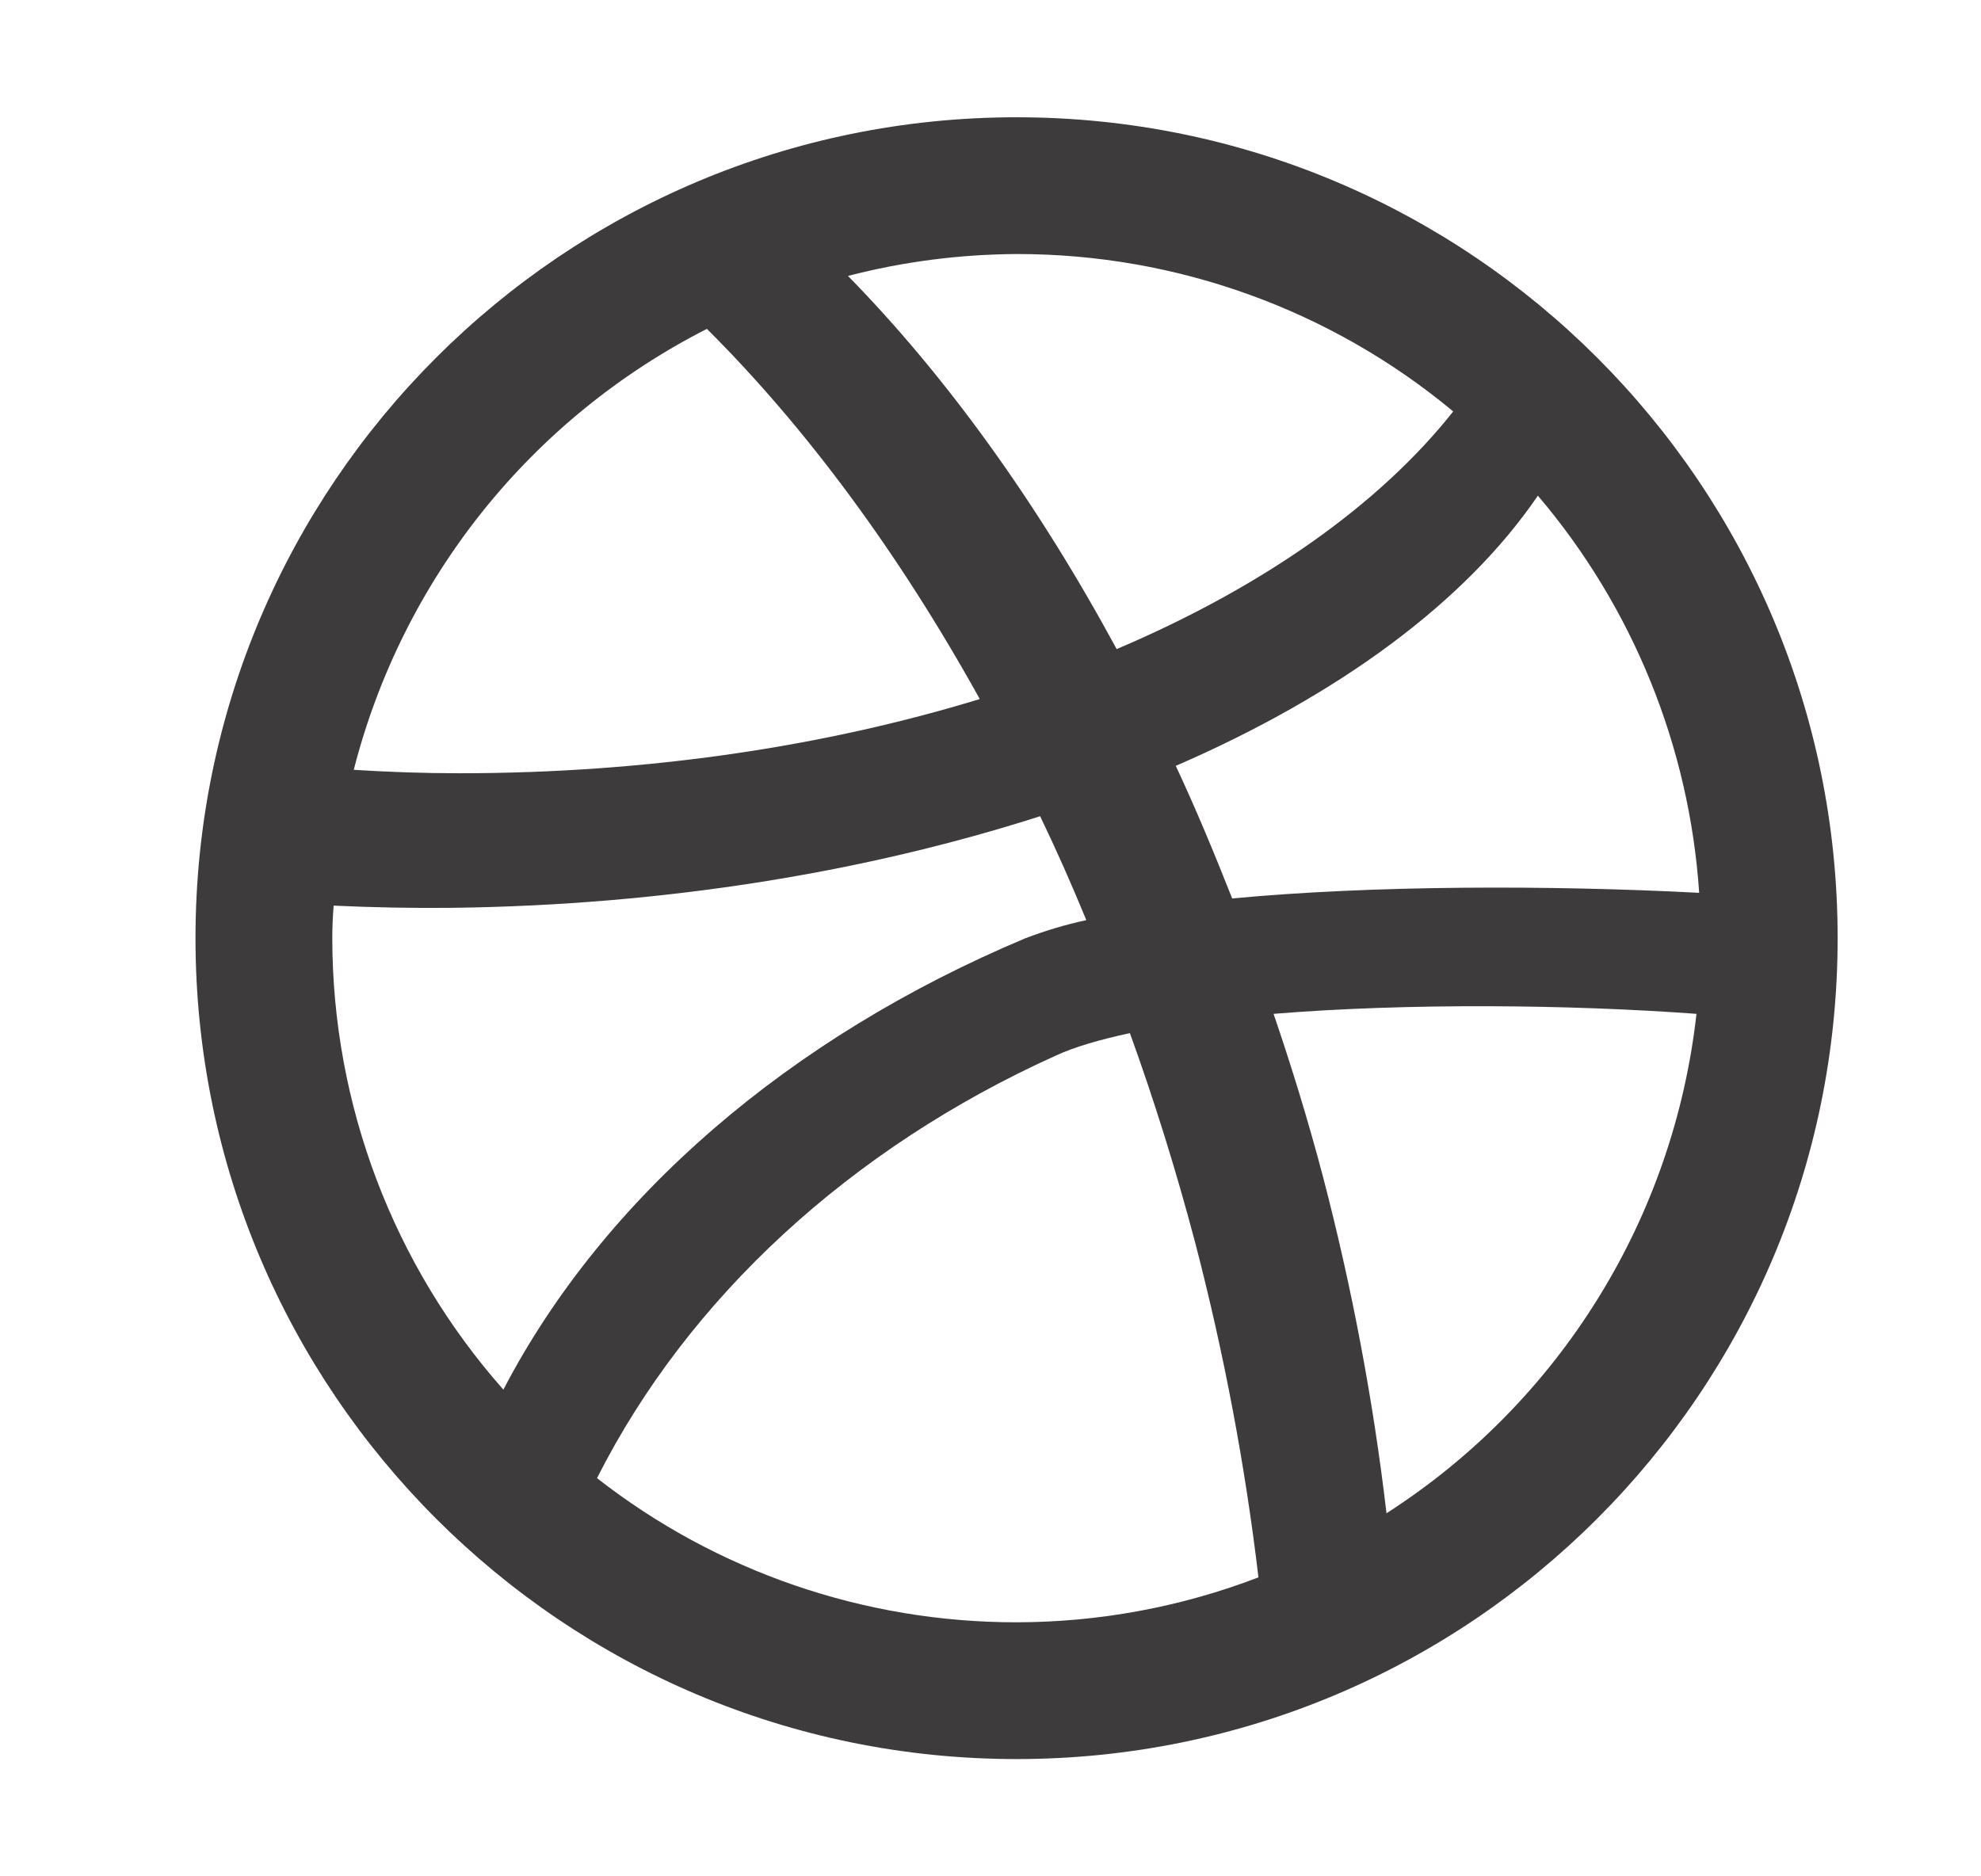 <svg width="19" height="18" viewBox="0 0 19 18" fill="none" xmlns="http://www.w3.org/2000/svg">
<g id="ion:logo-dribbble">
<path id="Vector" d="M9.75 1.125C5.402 1.125 1.875 4.652 1.875 9C1.875 13.348 5.402 16.875 9.75 16.875C14.098 16.875 17.625 13.352 17.625 9C17.625 4.648 14.098 1.125 9.75 1.125ZM14.75 4.755C15.661 5.826 16.203 7.162 16.297 8.565C14.877 8.491 13.18 8.491 11.818 8.619C11.646 8.184 11.469 7.757 11.277 7.347C12.847 6.666 14.057 5.772 14.75 4.755ZM9.75 2.437C11.28 2.435 12.762 2.969 13.938 3.947C13.224 4.849 12.104 5.634 10.71 6.227C9.947 4.816 9.069 3.602 8.133 2.647C8.661 2.51 9.204 2.44 9.75 2.437ZM6.78 3.155C7.728 4.099 8.618 5.3 9.397 6.706C7.917 7.159 6.219 7.418 4.406 7.418C4.062 7.418 3.726 7.406 3.393 7.385C3.624 6.48 4.046 5.634 4.63 4.904C5.214 4.175 5.947 3.579 6.78 3.155ZM3.2 8.688C3.573 8.705 3.95 8.713 4.332 8.709C6.399 8.684 8.323 8.36 9.976 7.83C10.132 8.154 10.279 8.486 10.419 8.827C10.219 8.87 10.023 8.929 9.832 9.002C7.572 9.952 5.792 11.481 4.828 13.331C3.771 12.136 3.188 10.596 3.187 9C3.187 8.895 3.192 8.791 3.2 8.688ZM9.75 15.563C8.292 15.564 6.875 15.078 5.726 14.18C6.6 12.45 8.158 11.016 10.123 10.128C10.308 10.042 10.554 9.972 10.837 9.911C11.071 10.558 11.281 11.231 11.465 11.928C11.739 12.981 11.942 14.052 12.07 15.132C11.33 15.416 10.543 15.562 9.75 15.563ZM13.298 14.517C13.17 13.425 12.965 12.344 12.687 11.281C12.546 10.747 12.387 10.23 12.215 9.726C13.503 9.621 15.045 9.636 16.271 9.726C16.163 10.695 15.84 11.629 15.326 12.457C14.812 13.286 14.119 13.99 13.298 14.517Z" fill="#3D3B3B"/>
</g>
</svg>
